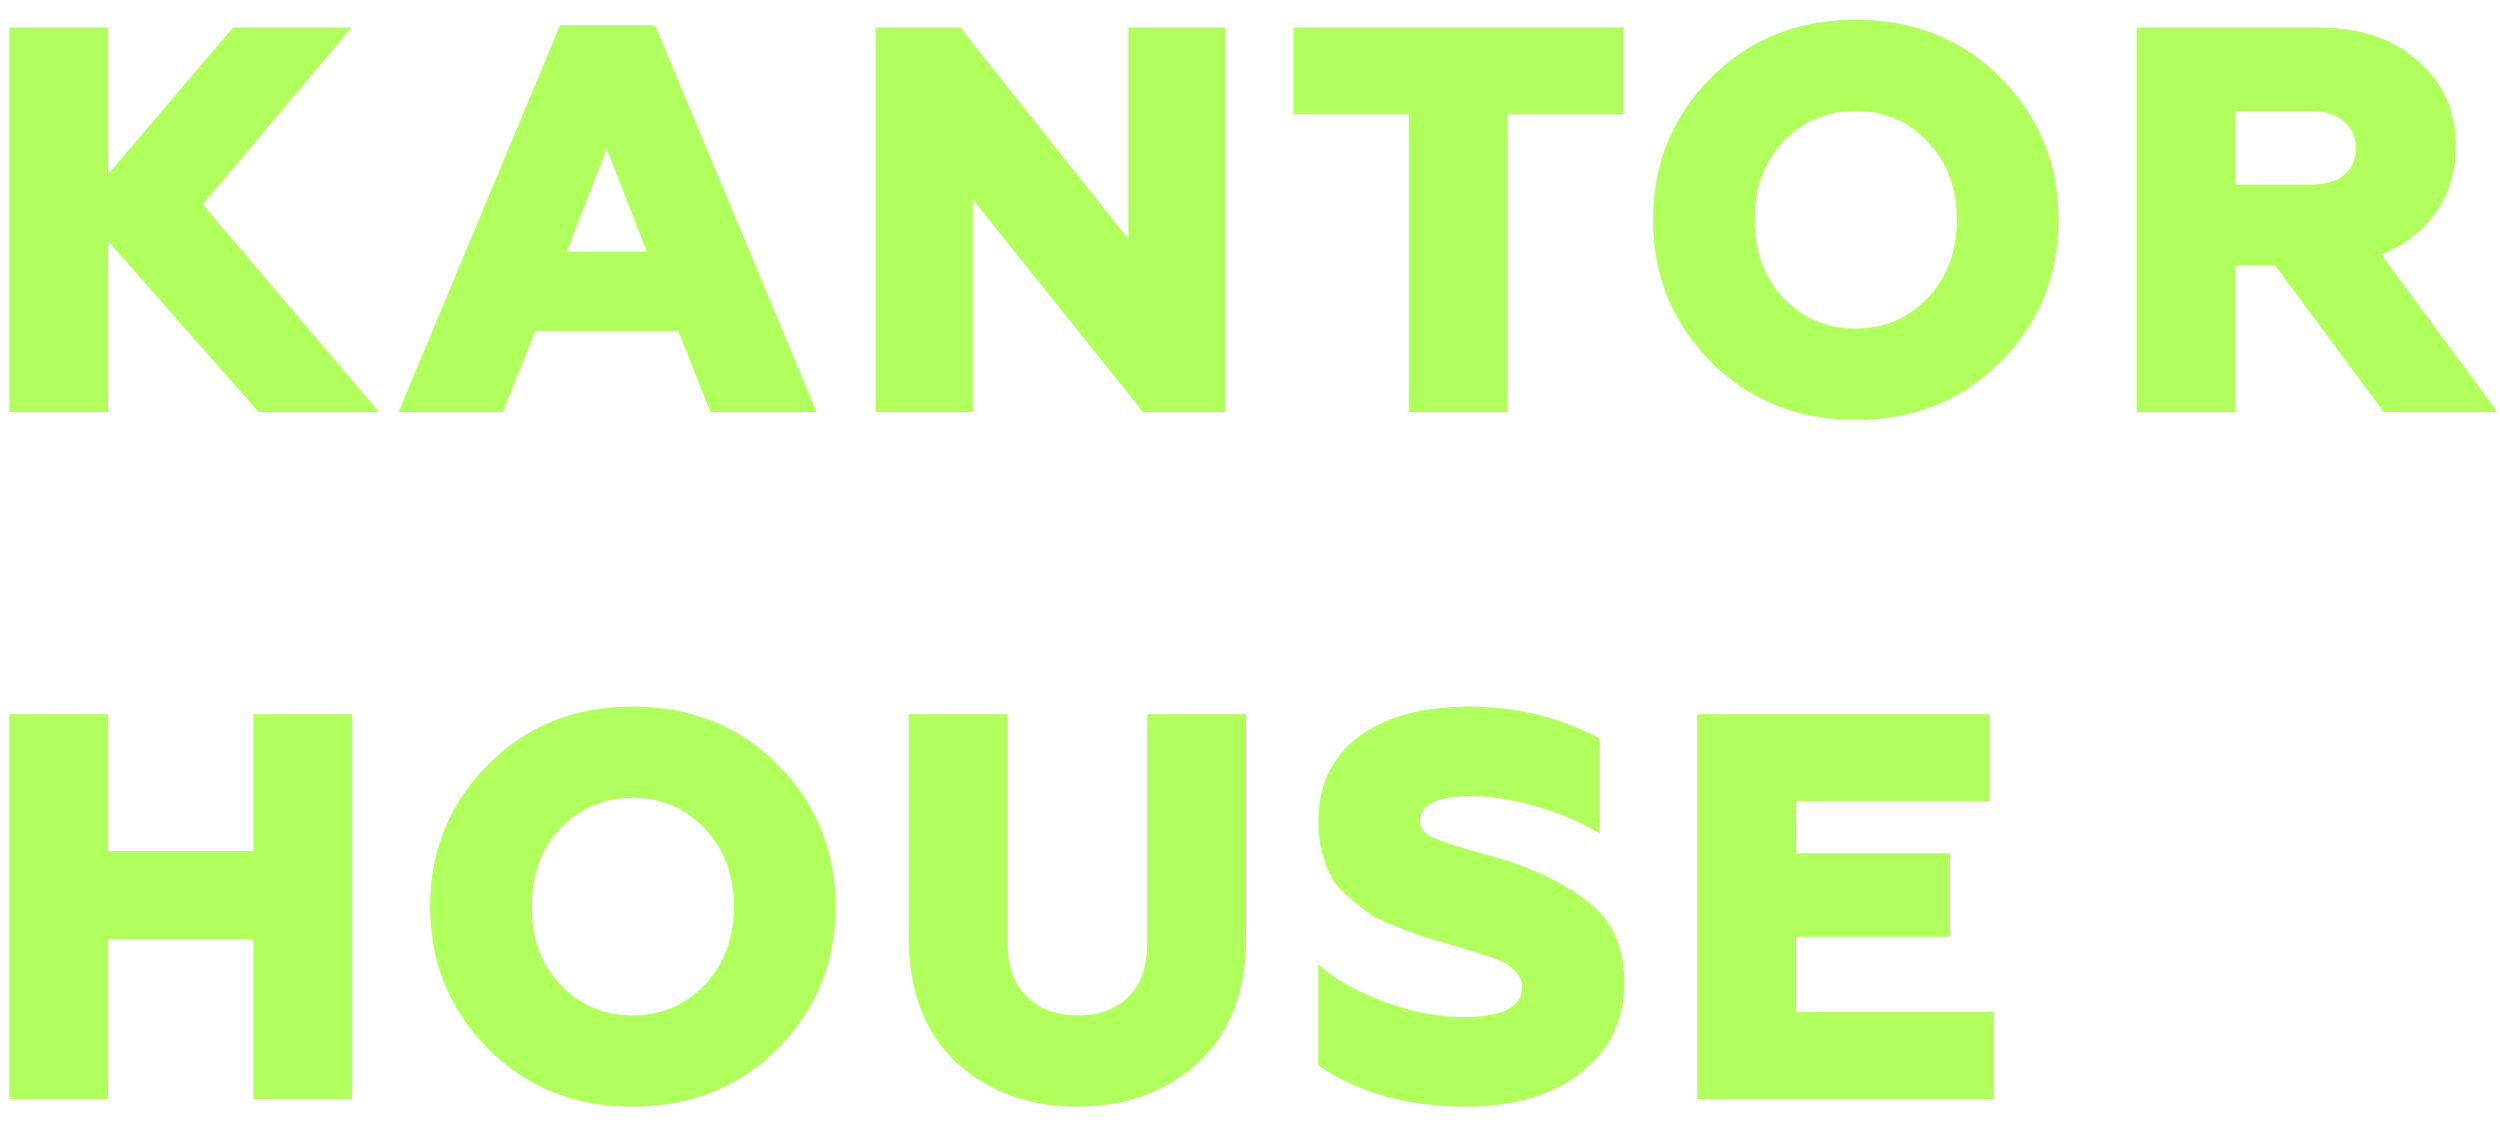 <svg width="91" height="41" viewBox="0 0 91 41" fill="none" xmlns="http://www.w3.org/2000/svg">
<path d="M3.94 15H0.34V1H3.94V6.34L8.48 1H12.8L7.38 7.44L13.8 15H9.42L3.94 8.78V15ZM18.307 15H14.507L20.387 0.92H23.847L29.727 15H25.867L24.687 12.04H19.487L18.307 15ZM22.087 5.42L20.627 9.16H23.547L22.087 5.42ZM35.412 15H31.872V1H34.952L41.072 8.7V1H44.592V15H41.612L35.412 7.26V15ZM54.883 15H51.283V4.16H47.083V1H59.103V4.16H54.883V15ZM64.911 10.84C65.618 11.587 66.498 11.96 67.551 11.96C68.591 11.96 69.464 11.587 70.171 10.84C70.878 10.093 71.231 9.147 71.231 8C71.231 6.853 70.878 5.907 70.171 5.16C69.464 4.413 68.591 4.04 67.551 4.04C66.498 4.04 65.618 4.413 64.911 5.16C64.218 5.893 63.871 6.84 63.871 8C63.871 9.16 64.218 10.107 64.911 10.84ZM72.831 13.16C71.431 14.573 69.671 15.28 67.551 15.28C65.431 15.28 63.671 14.573 62.271 13.16C60.871 11.747 60.171 10.027 60.171 8C60.171 5.973 60.871 4.253 62.271 2.84C63.671 1.427 65.431 0.72 67.551 0.72C69.671 0.72 71.431 1.427 72.831 2.84C74.231 4.253 74.931 5.973 74.931 8C74.931 10.027 74.231 11.747 72.831 13.16ZM81.374 15H77.774V1H84.354C85.9 1 87.12 1.407 88.014 2.22C88.934 3.02 89.394 4.053 89.394 5.32C89.394 6.227 89.154 7.027 88.674 7.72C88.194 8.413 87.527 8.927 86.674 9.26L90.914 15H86.774L82.814 9.66H81.374V15ZM81.374 4.04V6.72H84.154C84.647 6.72 85.034 6.607 85.314 6.38C85.607 6.14 85.754 5.813 85.754 5.4C85.754 4.987 85.607 4.66 85.314 4.42C85.034 4.167 84.647 4.04 84.154 4.04H81.374ZM3.94 40H0.34V26H3.94V30.98H9.22V26H12.82V40H9.22V34.18H3.94V40ZM20.396 35.84C21.103 36.587 21.983 36.96 23.036 36.96C24.076 36.96 24.95 36.587 25.656 35.84C26.363 35.093 26.716 34.147 26.716 33C26.716 31.853 26.363 30.907 25.656 30.16C24.95 29.413 24.076 29.04 23.036 29.04C21.983 29.04 21.103 29.413 20.396 30.16C19.703 30.893 19.356 31.84 19.356 33C19.356 34.16 19.703 35.107 20.396 35.84ZM28.316 38.16C26.916 39.573 25.156 40.28 23.036 40.28C20.916 40.28 19.156 39.573 17.756 38.16C16.356 36.747 15.656 35.027 15.656 33C15.656 30.973 16.356 29.253 17.756 27.84C19.156 26.427 20.916 25.72 23.036 25.72C25.156 25.72 26.916 26.427 28.316 27.84C29.716 29.253 30.416 30.973 30.416 33C30.416 35.027 29.716 36.747 28.316 38.16ZM33.079 34.14V26H36.679V34.32C36.679 35.173 36.912 35.827 37.379 36.28C37.845 36.733 38.459 36.96 39.219 36.96C39.992 36.96 40.605 36.74 41.059 36.3C41.525 35.847 41.759 35.187 41.759 34.32V26H45.359V34.14C45.359 36.087 44.779 37.6 43.619 38.68C42.445 39.747 40.979 40.28 39.219 40.28C37.459 40.28 35.992 39.747 34.819 38.68C33.659 37.6 33.079 36.087 33.079 34.14ZM53.408 40.28C51.248 40.28 49.441 39.78 47.988 38.78V35.1C48.548 35.62 49.348 36.073 50.388 36.46C51.388 36.833 52.348 37.02 53.268 37.02C54.695 37.02 55.408 36.653 55.408 35.92C55.408 35.627 55.228 35.353 54.868 35.1C54.788 35.033 54.488 34.913 53.968 34.74L52.708 34.36L51.688 34.06L50.768 33.7C50.355 33.54 50.048 33.393 49.848 33.26C49.128 32.727 48.675 32.3 48.488 31.98C48.155 31.34 47.988 30.653 47.988 29.92C47.988 28.587 48.475 27.553 49.448 26.82C50.435 26.087 51.782 25.72 53.488 25.72C55.195 25.72 56.775 26.107 58.228 26.88V30.34C57.602 29.953 56.861 29.633 56.008 29.38C55.128 29.113 54.301 28.98 53.528 28.98C52.301 28.98 51.688 29.287 51.688 29.9C51.688 30.167 51.882 30.38 52.268 30.54L52.908 30.76C53.055 30.813 53.368 30.907 53.848 31.04C54.328 31.173 54.655 31.267 54.828 31.32C56.161 31.76 57.215 32.313 57.988 32.98C58.748 33.633 59.128 34.567 59.128 35.78C59.128 37.14 58.595 38.233 57.528 39.06C56.475 39.873 55.102 40.28 53.408 40.28ZM72.583 40H61.783V26H72.423V29.16H65.383V31.06H70.983V34.1H65.383V36.84H72.583V40Z" fill="#B1FF5C"/>
</svg>
